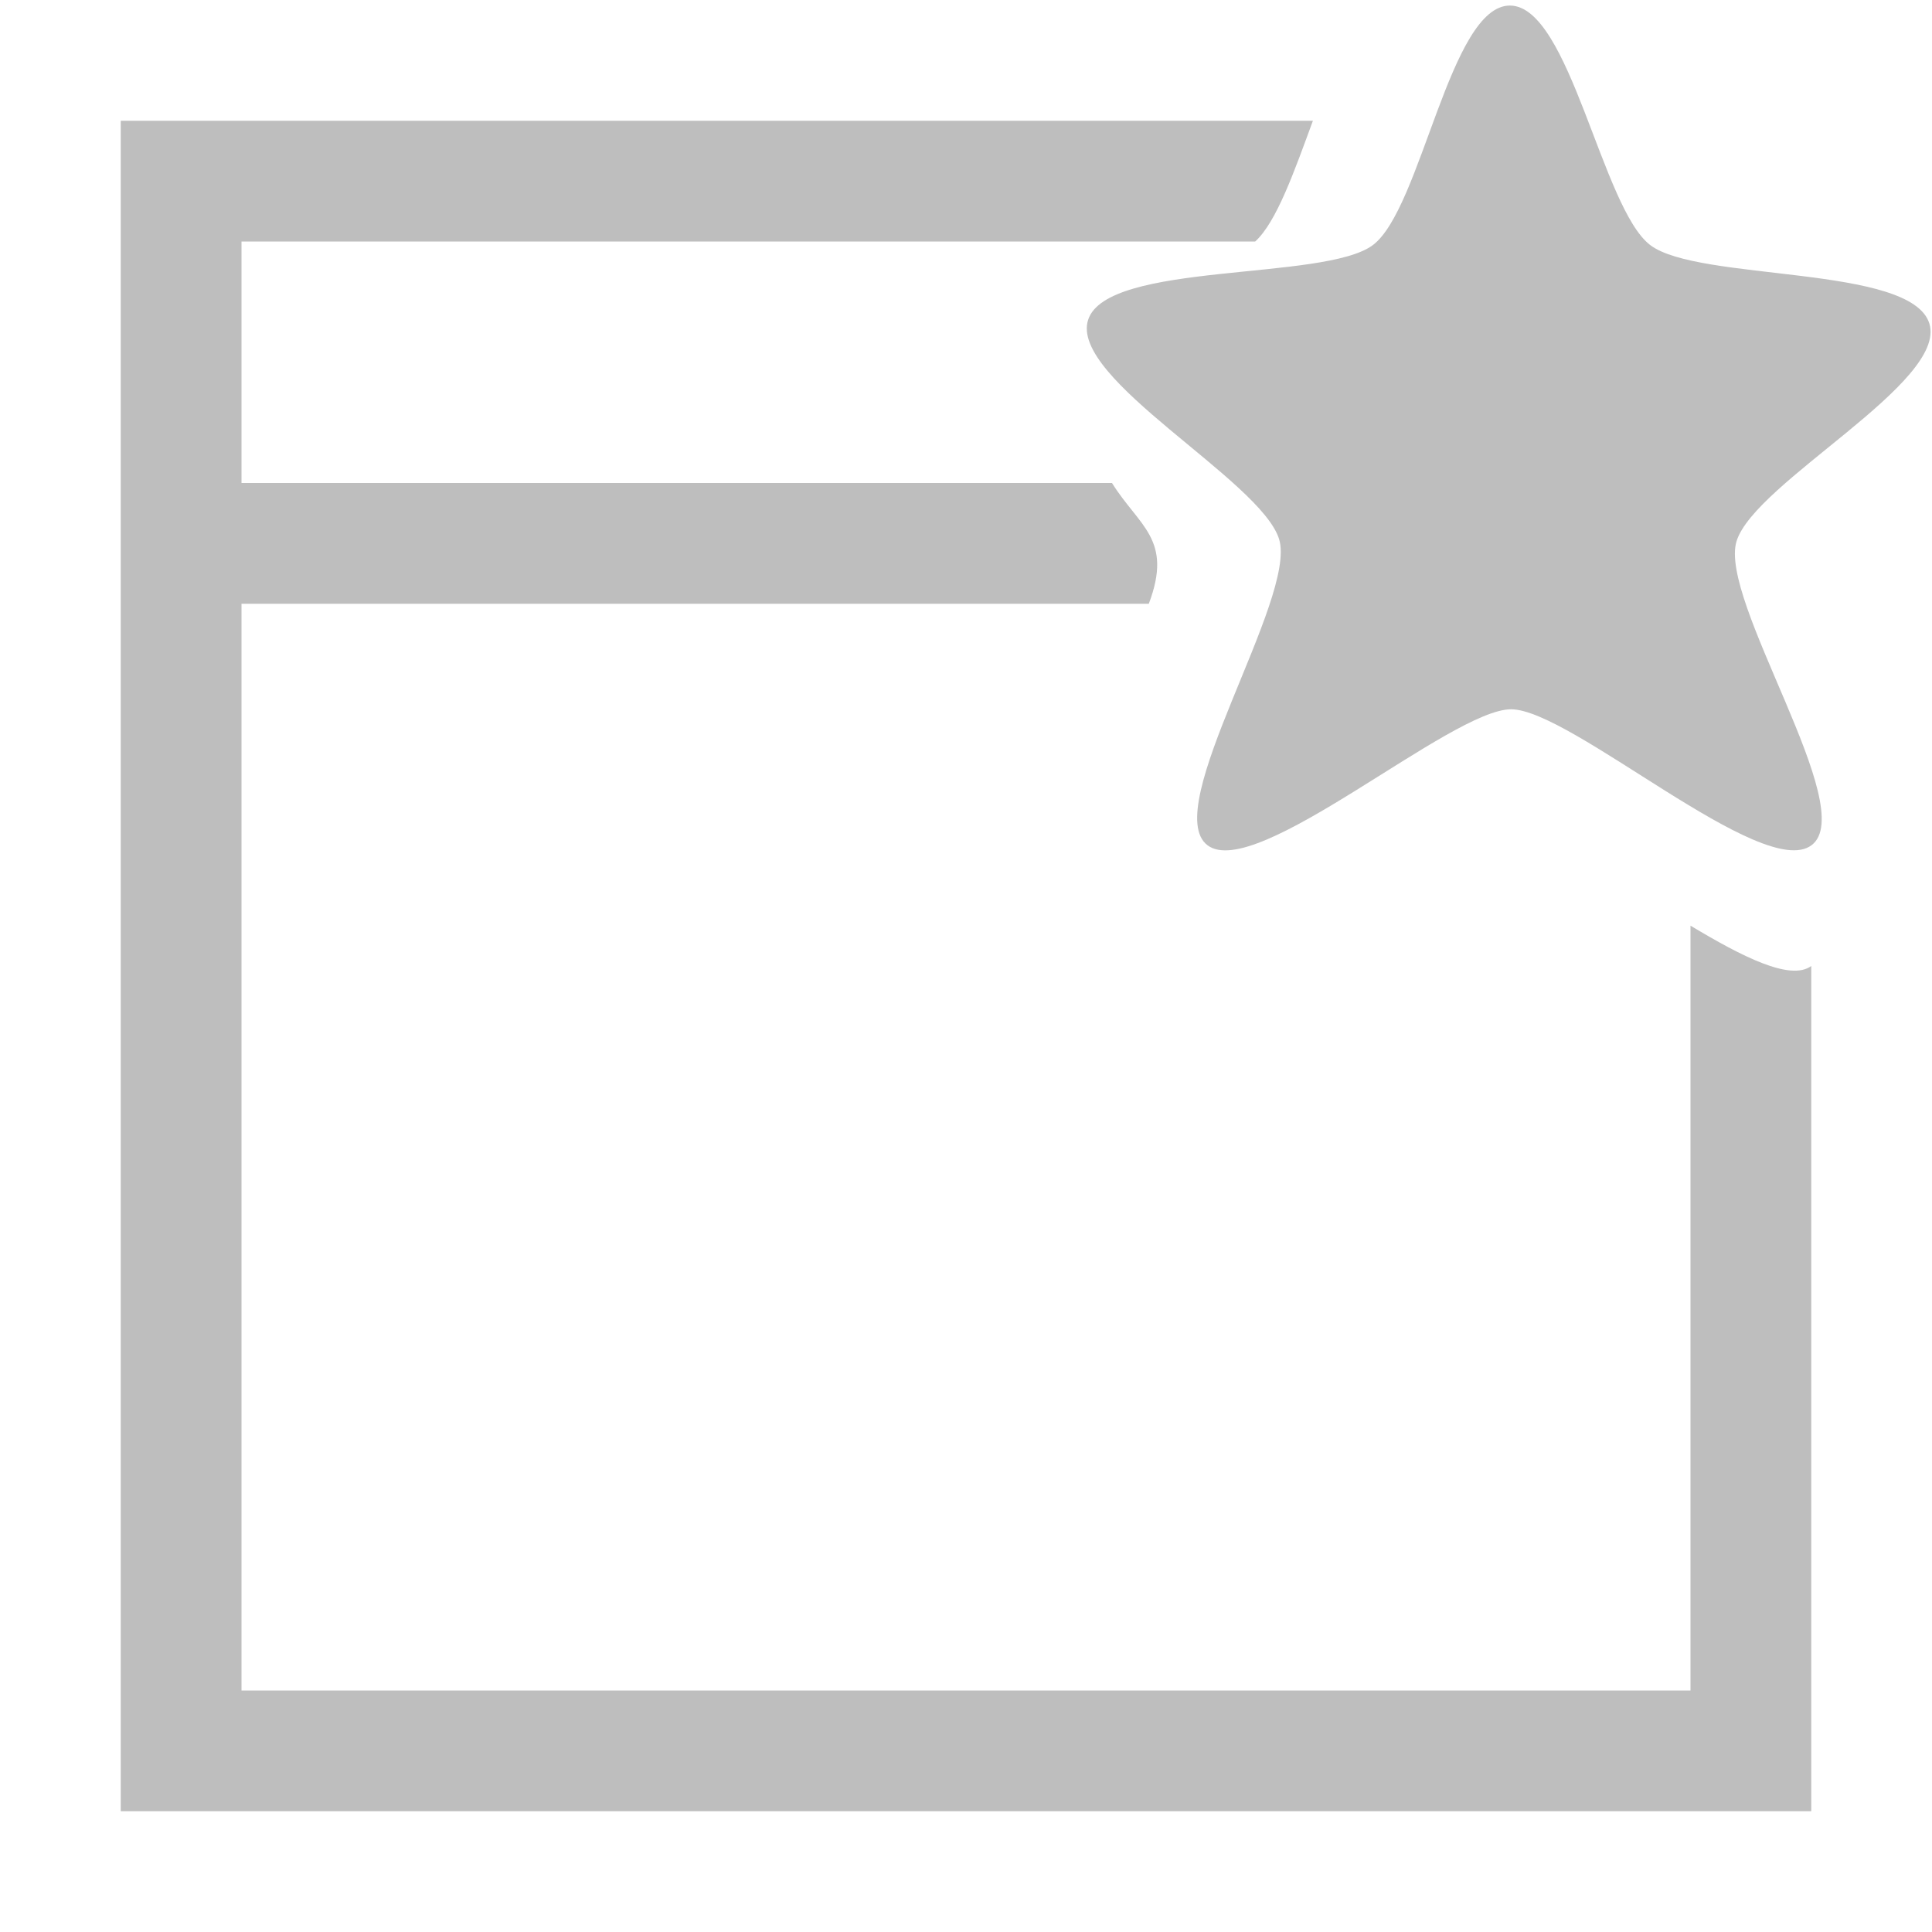 <?xml version="1.0" encoding="UTF-8" standalone="no"?>
<svg
   xmlns:osb="http://www.openswatchbook.org/uri/2009/osb"
   xmlns:dc="http://purl.org/dc/elements/1.1/"
   xmlns:cc="http://creativecommons.org/ns#"
   xmlns:rdf="http://www.w3.org/1999/02/22-rdf-syntax-ns#"
   xmlns:svg="http://www.w3.org/2000/svg"
   xmlns="http://www.w3.org/2000/svg"
   xmlns:xlink="http://www.w3.org/1999/xlink"
   xmlns:sodipodi="http://sodipodi.sourceforge.net/DTD/sodipodi-0.dtd"
   xmlns:inkscape="http://www.inkscape.org/namespaces/inkscape"
   viewBox="0 0 16 16"
   id="svg7384"
   height="16"
   width="16"
   version="1.1"
   inkscape:version="0.92pre1 unknown"
   sodipodi:docname="gimp-window-new.svg">
  <sodipodi:namedview
     pagecolor="#ffffff"
     bordercolor="#666666"
     borderopacity="1"
     objecttolerance="10"
     gridtolerance="10"
     guidetolerance="10"
     inkscape:pageopacity="0"
     inkscape:pageshadow="2"
     inkscape:window-width="1920"
     inkscape:window-height="1016"
     id="namedview1509"
     showgrid="true"
     inkscape:zoom="14.75"
     inkscape:cx="1.1525424"
     inkscape:cy="9.1864407"
     inkscape:window-x="0"
     inkscape:window-y="27"
     inkscape:window-maximized="1"
     inkscape:current-layer="svg7384">
    <inkscape:grid
       type="xygrid"
       id="grid4258" />
  </sodipodi:namedview>
  <defs
     id="defs7386">
    <linearGradient
       gradientTransform="matrix(0.347,0,0,0.306,-159.352,741.039)"
       osb:paint="solid"
       id="linearGradient19282-4">
      <stop
         id="stop19284-0"
         offset="0"
         style="stop-color:#bebebe;stop-opacity:1;" />
    </linearGradient>
    <linearGradient
       gradientTransform="translate(882.476,333.462)"
       gradientUnits="userSpaceOnUse"
       y2="8"
       x2="30"
       y1="8"
       x1="16"
       id="linearGradient8141"
       xlink:href="#linearGradient19282-4" />
    <linearGradient
       gradientTransform="translate(695.819,355.969)"
       gradientUnits="userSpaceOnUse"
       y2="3.544"
       x2="130.988"
       y1="3.544"
       x1="124"
       id="linearGradient7460-6"
       xlink:href="#linearGradient19282-4" />
  </defs>
  <g
     transform="translate(-284.156,-175.462)"
     style="display:inline"
     id="preferences">
    <g
       transform="translate(289.156,155.462)"
       id="gimp-prefs-image-title">
      <g
         id="g724"
         transform="translate(-20,20)">
        <rect
           style="fill:none;stroke:none"
           id="rect15294"
           width="16"
           height="16"
           x="15"
           y="0" />
        <path
           style="fill:url(#linearGradient8141);fill-opacity:1;stroke:none"
           d="M 1,1 V 15 H 15 V 8 C 14.827,8.127 14.427,7.922 14,7.666 V 14 H 2 V 5 H 9.514 C 9.716,4.464 9.435,4.362 9.209,4 H 2 V 2 h 8.395 c 0.178,-0.162 0.325,-0.585 0.478,-1 z"
           transform="translate(15)"
           id="path15296"
           inkscape:connector-curvature="0"
           sodipodi:nodetypes="ccccccccccccccc" />
      </g>
    </g>
  </g>
  <path
     style="color:#000000;display:inline;overflow:visible;visibility:visible;fill:url(#linearGradient7460-6);fill-opacity:1;fill-rule:nonzero;stroke:none;stroke-width:2;marker:none;enable-background:accumulate"
     d="m 15.002,7 c -0.403,0.301 -1.99,-1.124 -2.487,-1.126 -0.497,-0.002 -2.114,1.43 -2.515,1.126 -0.401,-0.304 0.744,-2.045 0.593,-2.535 -0.152,-0.49 -1.737,-1.327 -1.582,-1.815 0.155,-0.488 1.955,-0.319 2.358,-0.62 0.403,-0.301 0.638,-1.986 1.136,-1.984 0.497,0.002 0.761,1.68 1.162,1.984 0.401,0.304 2.159,0.16 2.311,0.649 0.152,0.49 -1.441,1.312 -1.596,1.801 -0.156,0.489 1.024,2.219 0.62,2.52 z"
     id="path12190"
     inkscape:connector-curvature="0" />
</svg>
